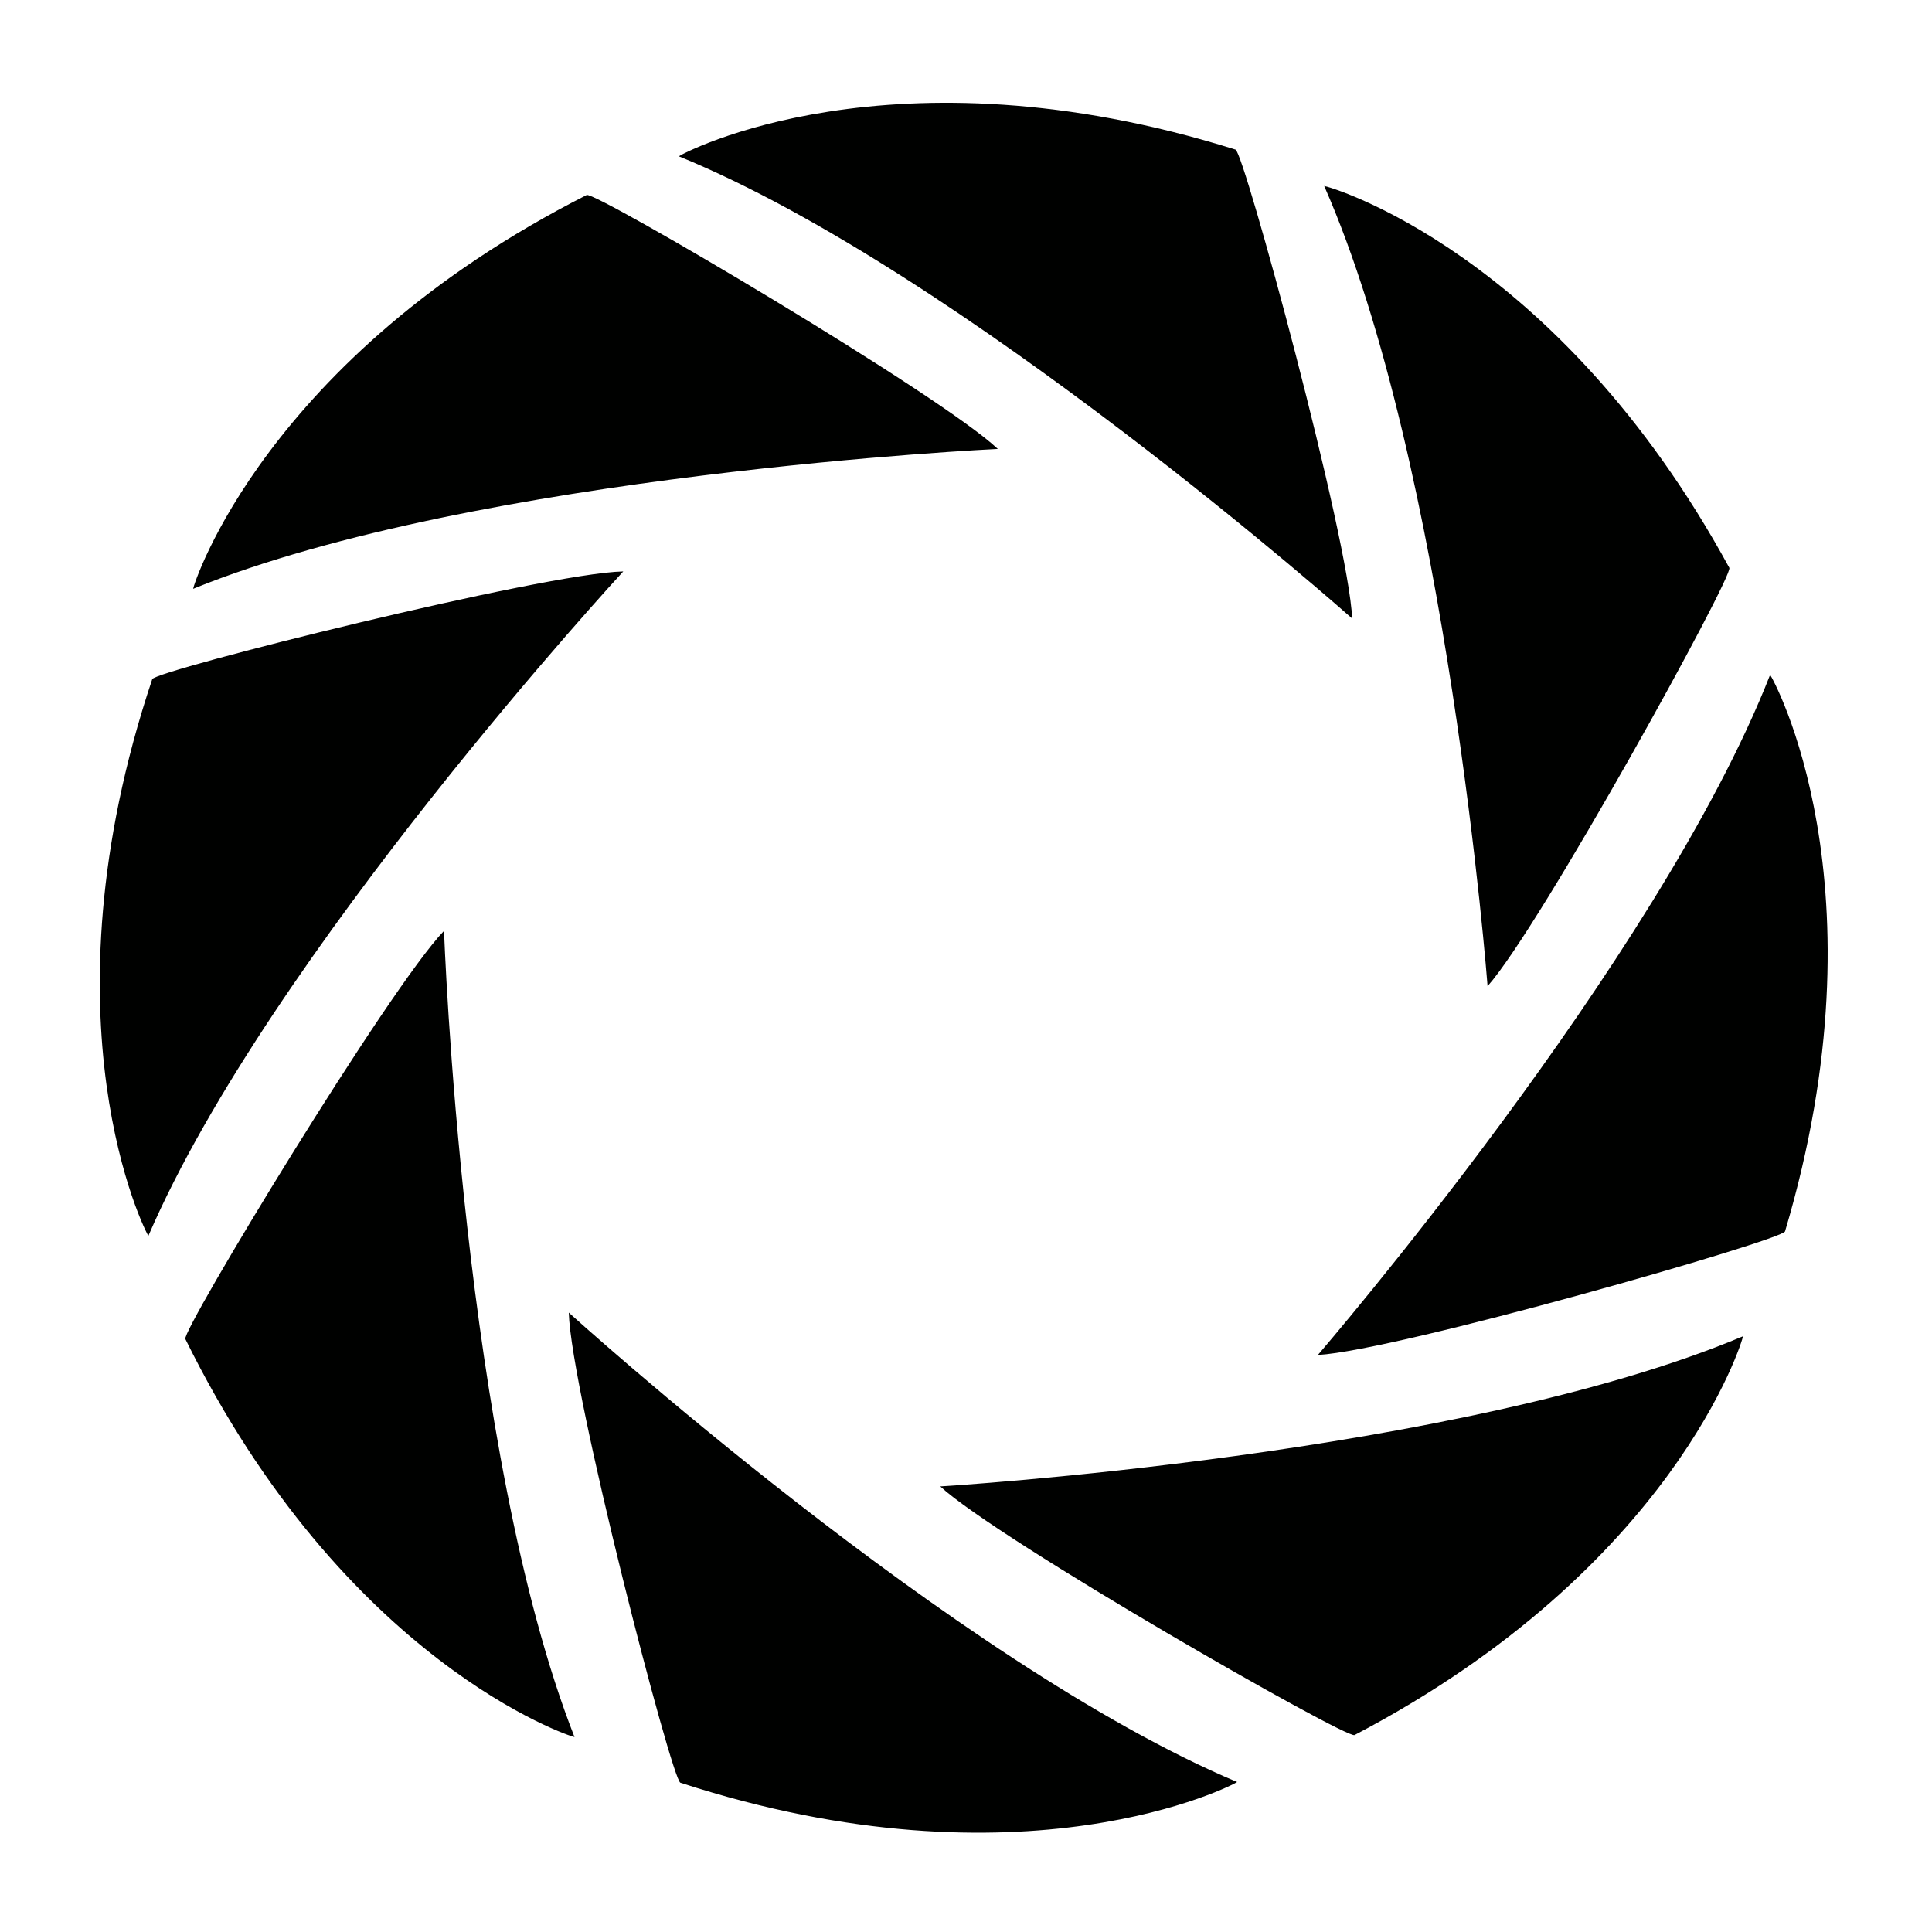 <?xml version="1.0" encoding="utf-8"?>
<!-- Generator: Adobe Illustrator 26.0.1, SVG Export Plug-In . SVG Version: 6.00 Build 0)  -->
<svg version="1.1" id="Layer_1" xmlns="http://www.w3.org/2000/svg" xmlns:xlink="http://www.w3.org/1999/xlink" x="0px" y="0px"
	 viewBox="0 0 300 300" style="enable-background:new 0 0 300 300;" xml:space="preserve">
<style type="text/css">
	.st0{fill-rule:evenodd;clip-rule:evenodd;fill:#000100;}
</style>
<path class="st0" d="M29.99,91.43C30,90.9,41.16,55.62,91.1,30.28c1.26-0.64,54.88,30.96,63.84,39.43
	C154.94,69.71,74.07,73.52,29.99,91.43z M205.62,28.88c0.53-0.01,36.12,10.12,62.91,59.29c0.67,1.24-29.34,55.76-37.54,64.96
	C230.99,153.13,224.81,72.42,205.62,28.88z M192.1,276.71c-0.38,0.37-33.2,17.45-86.45,0.11c-1.34-0.44-16.97-60.68-17.33-73
	C88.32,203.82,148.26,258.25,192.1,276.71z M23.04,191.9c-0.37-0.38-17.18-33.35,0.6-86.44c0.45-1.34,60.82-16.47,73.14-16.73
	C96.78,88.73,41.87,148.21,23.04,191.9z M89.21,269.73c-0.53-0.01-35.68-11.59-60.43-61.81c-0.62-1.26,31.6-54.51,40.17-63.38
	C68.94,144.54,71.82,225.45,89.21,269.73z M274.86,104.79c0.38,0.37,18.3,32.75,2.32,86.42c-0.4,1.35-60.23,18.51-72.54,19.19
	C204.64,210.39,257.52,149.09,274.86,104.79z M105.41,24.27c0.38-0.37,33.01-17.81,86.44-1.04c1.34,0.42,17.62,60.5,18.11,72.81
	C209.96,96.04,149.45,42.26,105.41,24.27z M270.65,207.5c0,0.53-10.71,35.95-60.32,61.92c-1.25,0.65-55.27-30.26-64.33-38.61
	C145.99,230.81,226.8,225.96,270.65,207.5z"/>
</svg>
